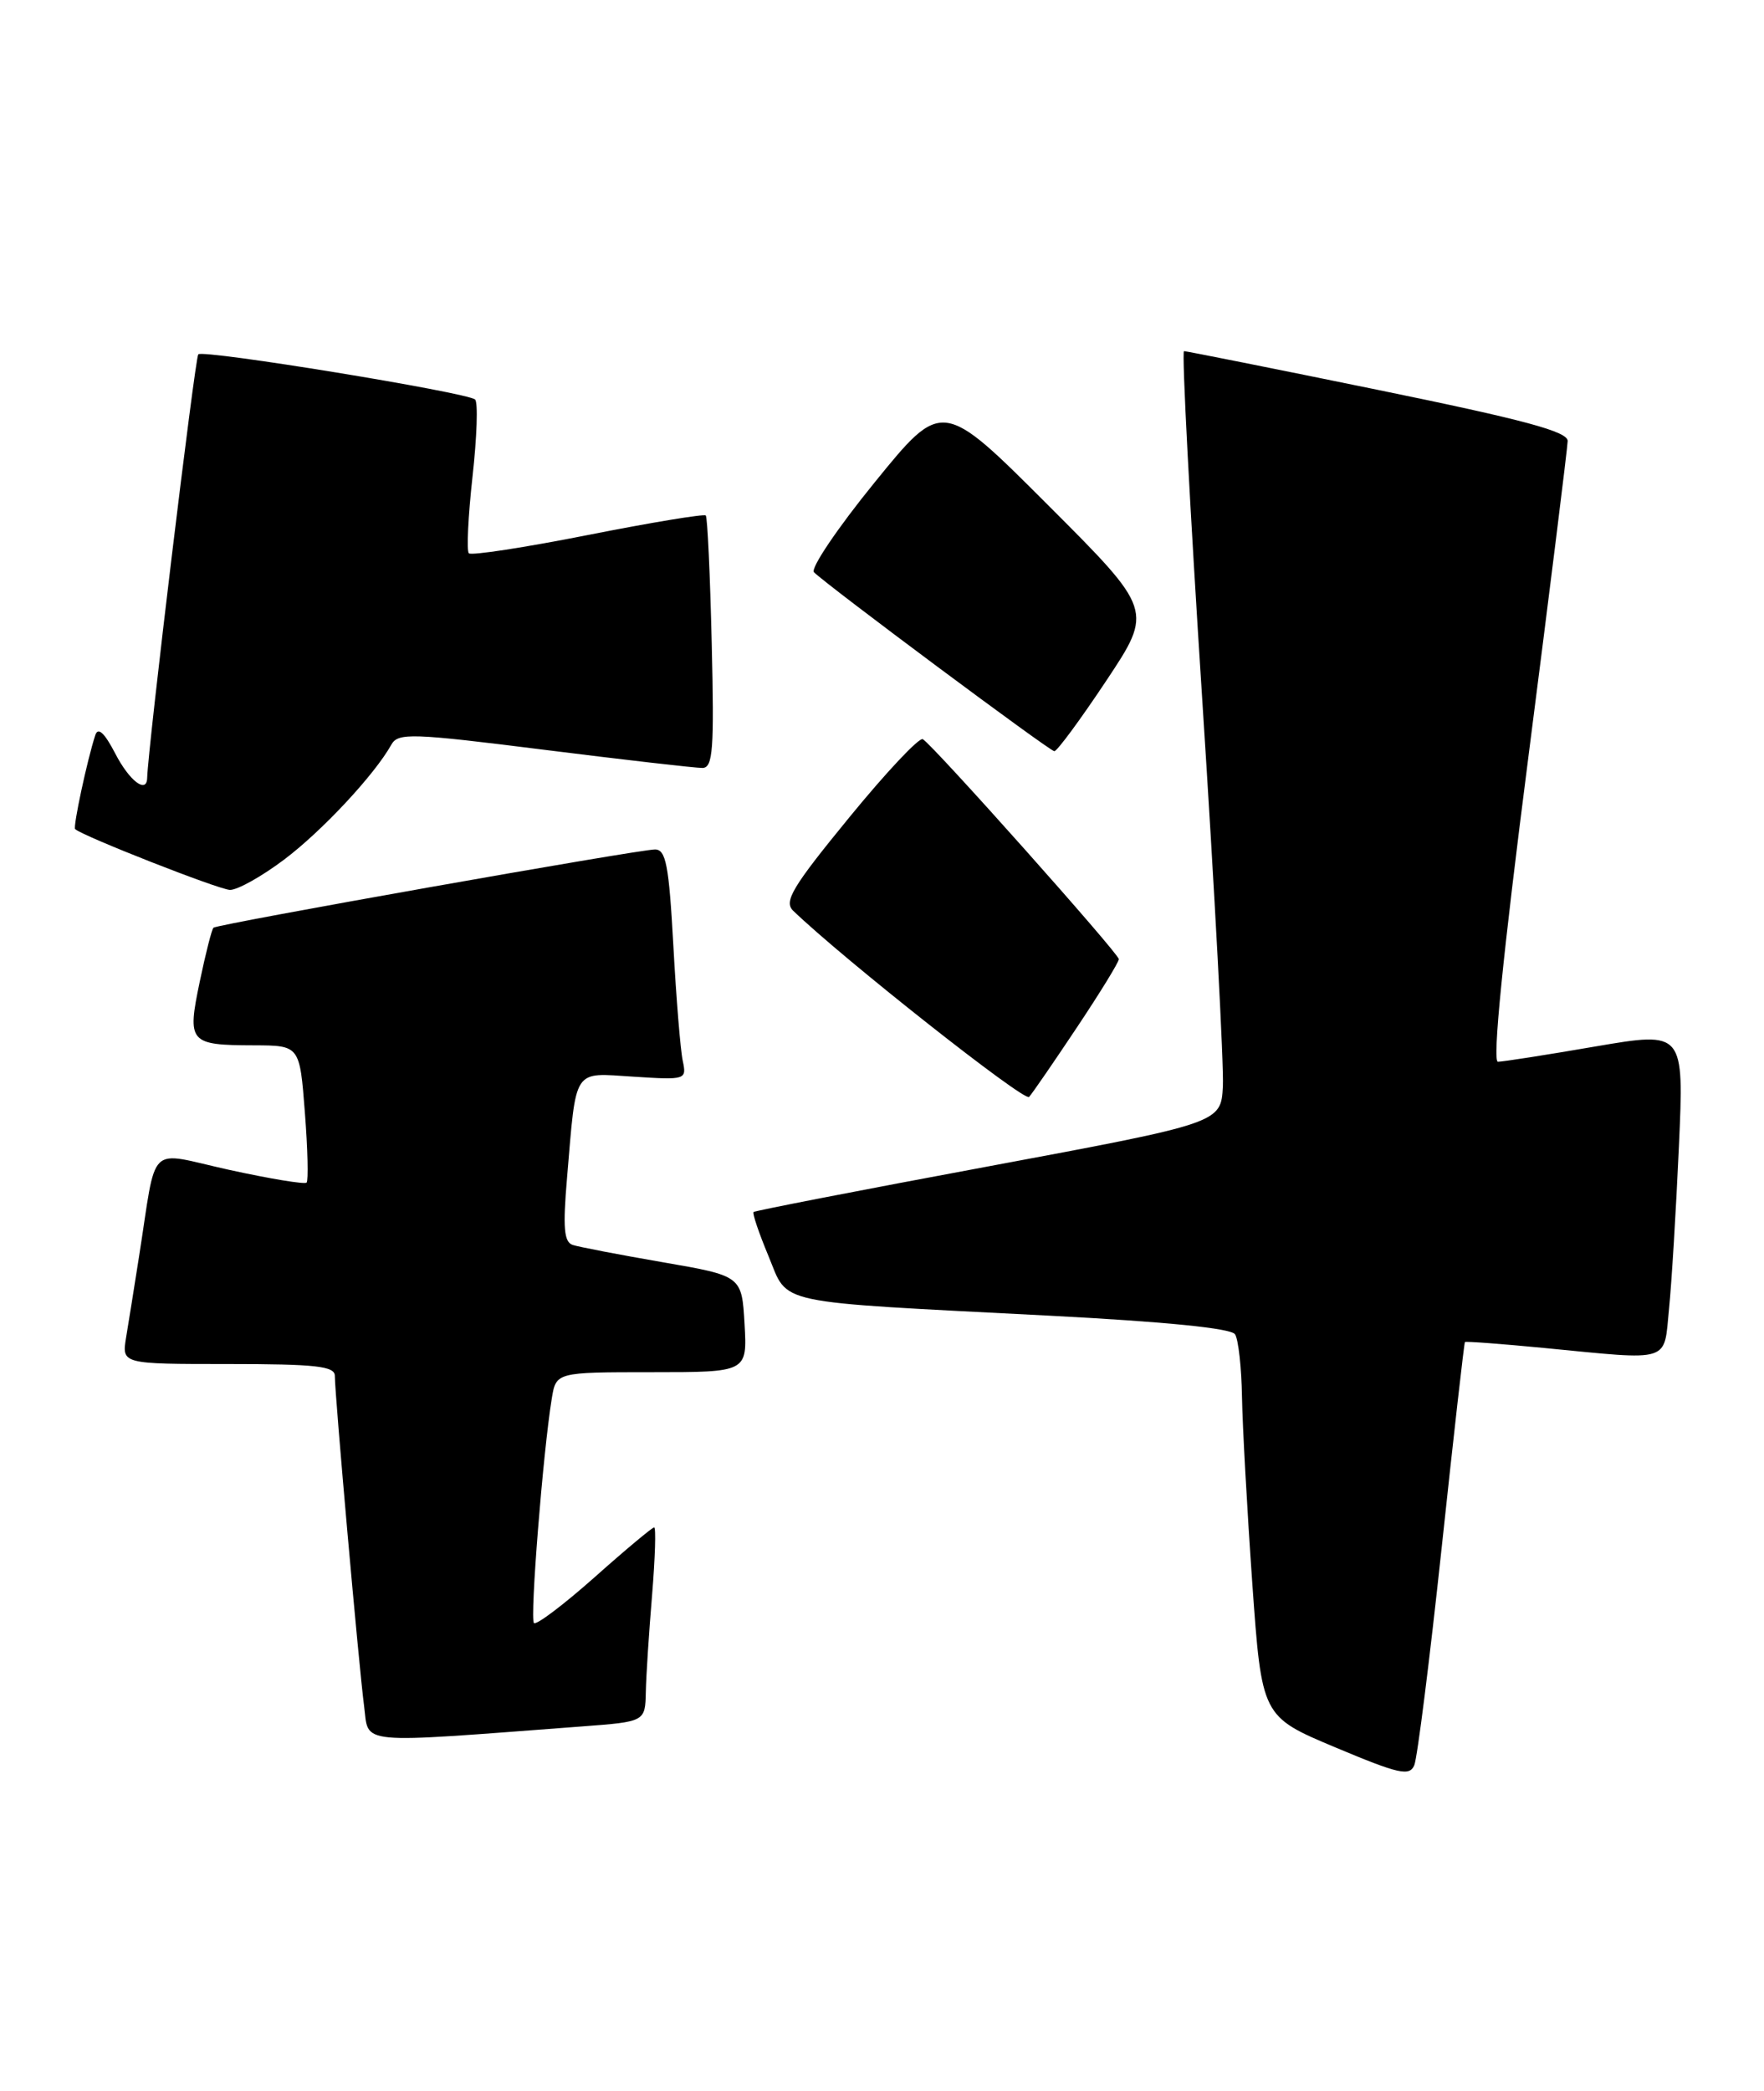 <?xml version="1.0" encoding="UTF-8" standalone="no"?>
<!DOCTYPE svg PUBLIC "-//W3C//DTD SVG 1.1//EN" "http://www.w3.org/Graphics/SVG/1.1/DTD/svg11.dtd" >
<svg xmlns="http://www.w3.org/2000/svg" xmlns:xlink="http://www.w3.org/1999/xlink" version="1.1" viewBox="0 0 216 256">
 <g >
 <path fill="currentColor"
d=" M 176.53 189.50 C 178.00 175.75 179.28 164.41 179.38 164.31 C 179.47 164.20 183.82 164.53 189.03 165.03 C 204.81 166.56 203.71 166.90 204.37 160.25 C 204.69 157.09 205.23 148.15 205.58 140.38 C 206.21 126.27 206.21 126.27 195.36 128.12 C 189.39 129.15 184.01 129.99 183.42 129.99 C 182.72 130.00 184.01 117.08 187.14 92.75 C 189.77 72.26 191.94 54.82 191.96 54.00 C 191.99 52.84 186.72 51.42 168.75 47.74 C 155.96 45.12 145.27 42.99 144.98 42.99 C 144.69 43.00 145.70 62.24 147.22 85.75 C 148.74 109.26 149.87 130.52 149.74 133.00 C 149.50 137.49 149.50 137.49 121.03 142.80 C 105.38 145.71 92.43 148.23 92.27 148.39 C 92.11 148.55 92.93 150.98 94.10 153.78 C 96.61 159.82 94.20 159.31 128.50 161.08 C 142.72 161.82 150.76 162.62 151.23 163.36 C 151.64 163.99 152.02 167.43 152.08 171.00 C 152.14 174.57 152.71 184.85 153.34 193.82 C 154.50 210.15 154.50 210.15 163.50 213.93 C 171.32 217.21 172.59 217.50 173.18 216.11 C 173.55 215.22 175.06 203.25 176.53 189.50 Z  M 71.25 211.37 C 79.00 210.79 79.00 210.79 79.08 207.15 C 79.12 205.14 79.47 199.79 79.85 195.25 C 80.22 190.71 80.34 187.00 80.10 187.00 C 79.87 187.00 76.57 189.75 72.79 193.12 C 69.00 196.48 65.67 199.00 65.38 198.71 C 64.87 198.20 66.49 177.82 67.56 171.25 C 68.09 168.00 68.09 168.00 79.80 168.00 C 91.50 168.00 91.50 168.00 91.17 162.10 C 90.83 156.21 90.83 156.21 81.17 154.54 C 75.85 153.62 70.89 152.67 70.13 152.42 C 69.06 152.07 68.91 150.33 69.43 144.24 C 70.59 130.54 70.07 131.35 77.58 131.82 C 84.00 132.23 84.09 132.20 83.60 129.87 C 83.32 128.57 82.80 122.21 82.45 115.75 C 81.91 105.90 81.54 104.00 80.20 104.00 C 78.23 104.00 26.64 113.14 26.14 113.58 C 25.94 113.75 25.18 116.72 24.46 120.18 C 22.90 127.66 23.15 127.96 31.10 127.98 C 36.70 128.00 36.70 128.00 37.33 136.18 C 37.68 140.68 37.77 144.56 37.54 144.79 C 37.31 145.02 33.05 144.32 28.08 143.23 C 17.83 140.98 19.28 139.57 17.00 154.00 C 16.44 157.57 15.74 161.96 15.44 163.75 C 14.91 167.00 14.91 167.00 27.95 167.00 C 38.69 167.00 41.00 167.26 41.00 168.45 C 41.00 170.80 43.95 204.10 44.58 208.85 C 45.21 213.67 43.22 213.48 71.25 211.37 Z  M 131.86 125.80 C 134.69 121.56 137.00 117.80 137.00 117.43 C 137.00 116.75 114.37 91.34 113.00 90.50 C 112.57 90.23 108.51 94.55 103.98 100.09 C 97.02 108.59 95.95 110.37 97.12 111.50 C 103.32 117.47 125.45 134.93 126.01 134.30 C 126.41 133.86 129.04 130.03 131.86 125.80 Z  M 34.78 105.25 C 39.43 101.75 45.86 94.86 47.92 91.17 C 48.75 89.70 50.36 89.75 66.66 91.80 C 76.47 93.03 85.18 94.03 86.01 94.02 C 87.30 94.00 87.46 91.82 87.15 78.75 C 86.95 70.36 86.63 63.32 86.42 63.11 C 86.22 62.90 79.73 63.97 72.00 65.50 C 64.27 67.03 57.70 68.04 57.41 67.74 C 57.12 67.45 57.32 63.23 57.86 58.35 C 58.40 53.48 58.55 49.24 58.17 48.91 C 57.17 48.04 24.89 42.77 24.28 43.38 C 23.88 43.78 18.12 91.50 18.02 95.25 C 17.97 97.23 15.84 95.61 14.11 92.25 C 12.79 89.71 12.00 88.98 11.67 90.00 C 10.68 93.01 8.92 101.25 9.20 101.51 C 10.16 102.38 26.78 108.91 28.15 108.95 C 29.06 108.98 32.04 107.31 34.78 105.25 Z  M 135.45 83.36 C 141.20 74.71 141.20 74.71 128.29 61.80 C 115.37 48.88 115.37 48.88 107.10 59.06 C 102.55 64.65 99.21 69.61 99.67 70.06 C 101.32 71.70 128.51 91.95 129.10 91.97 C 129.43 91.99 132.29 88.11 135.45 83.36 Z "/>
</g>
</svg>